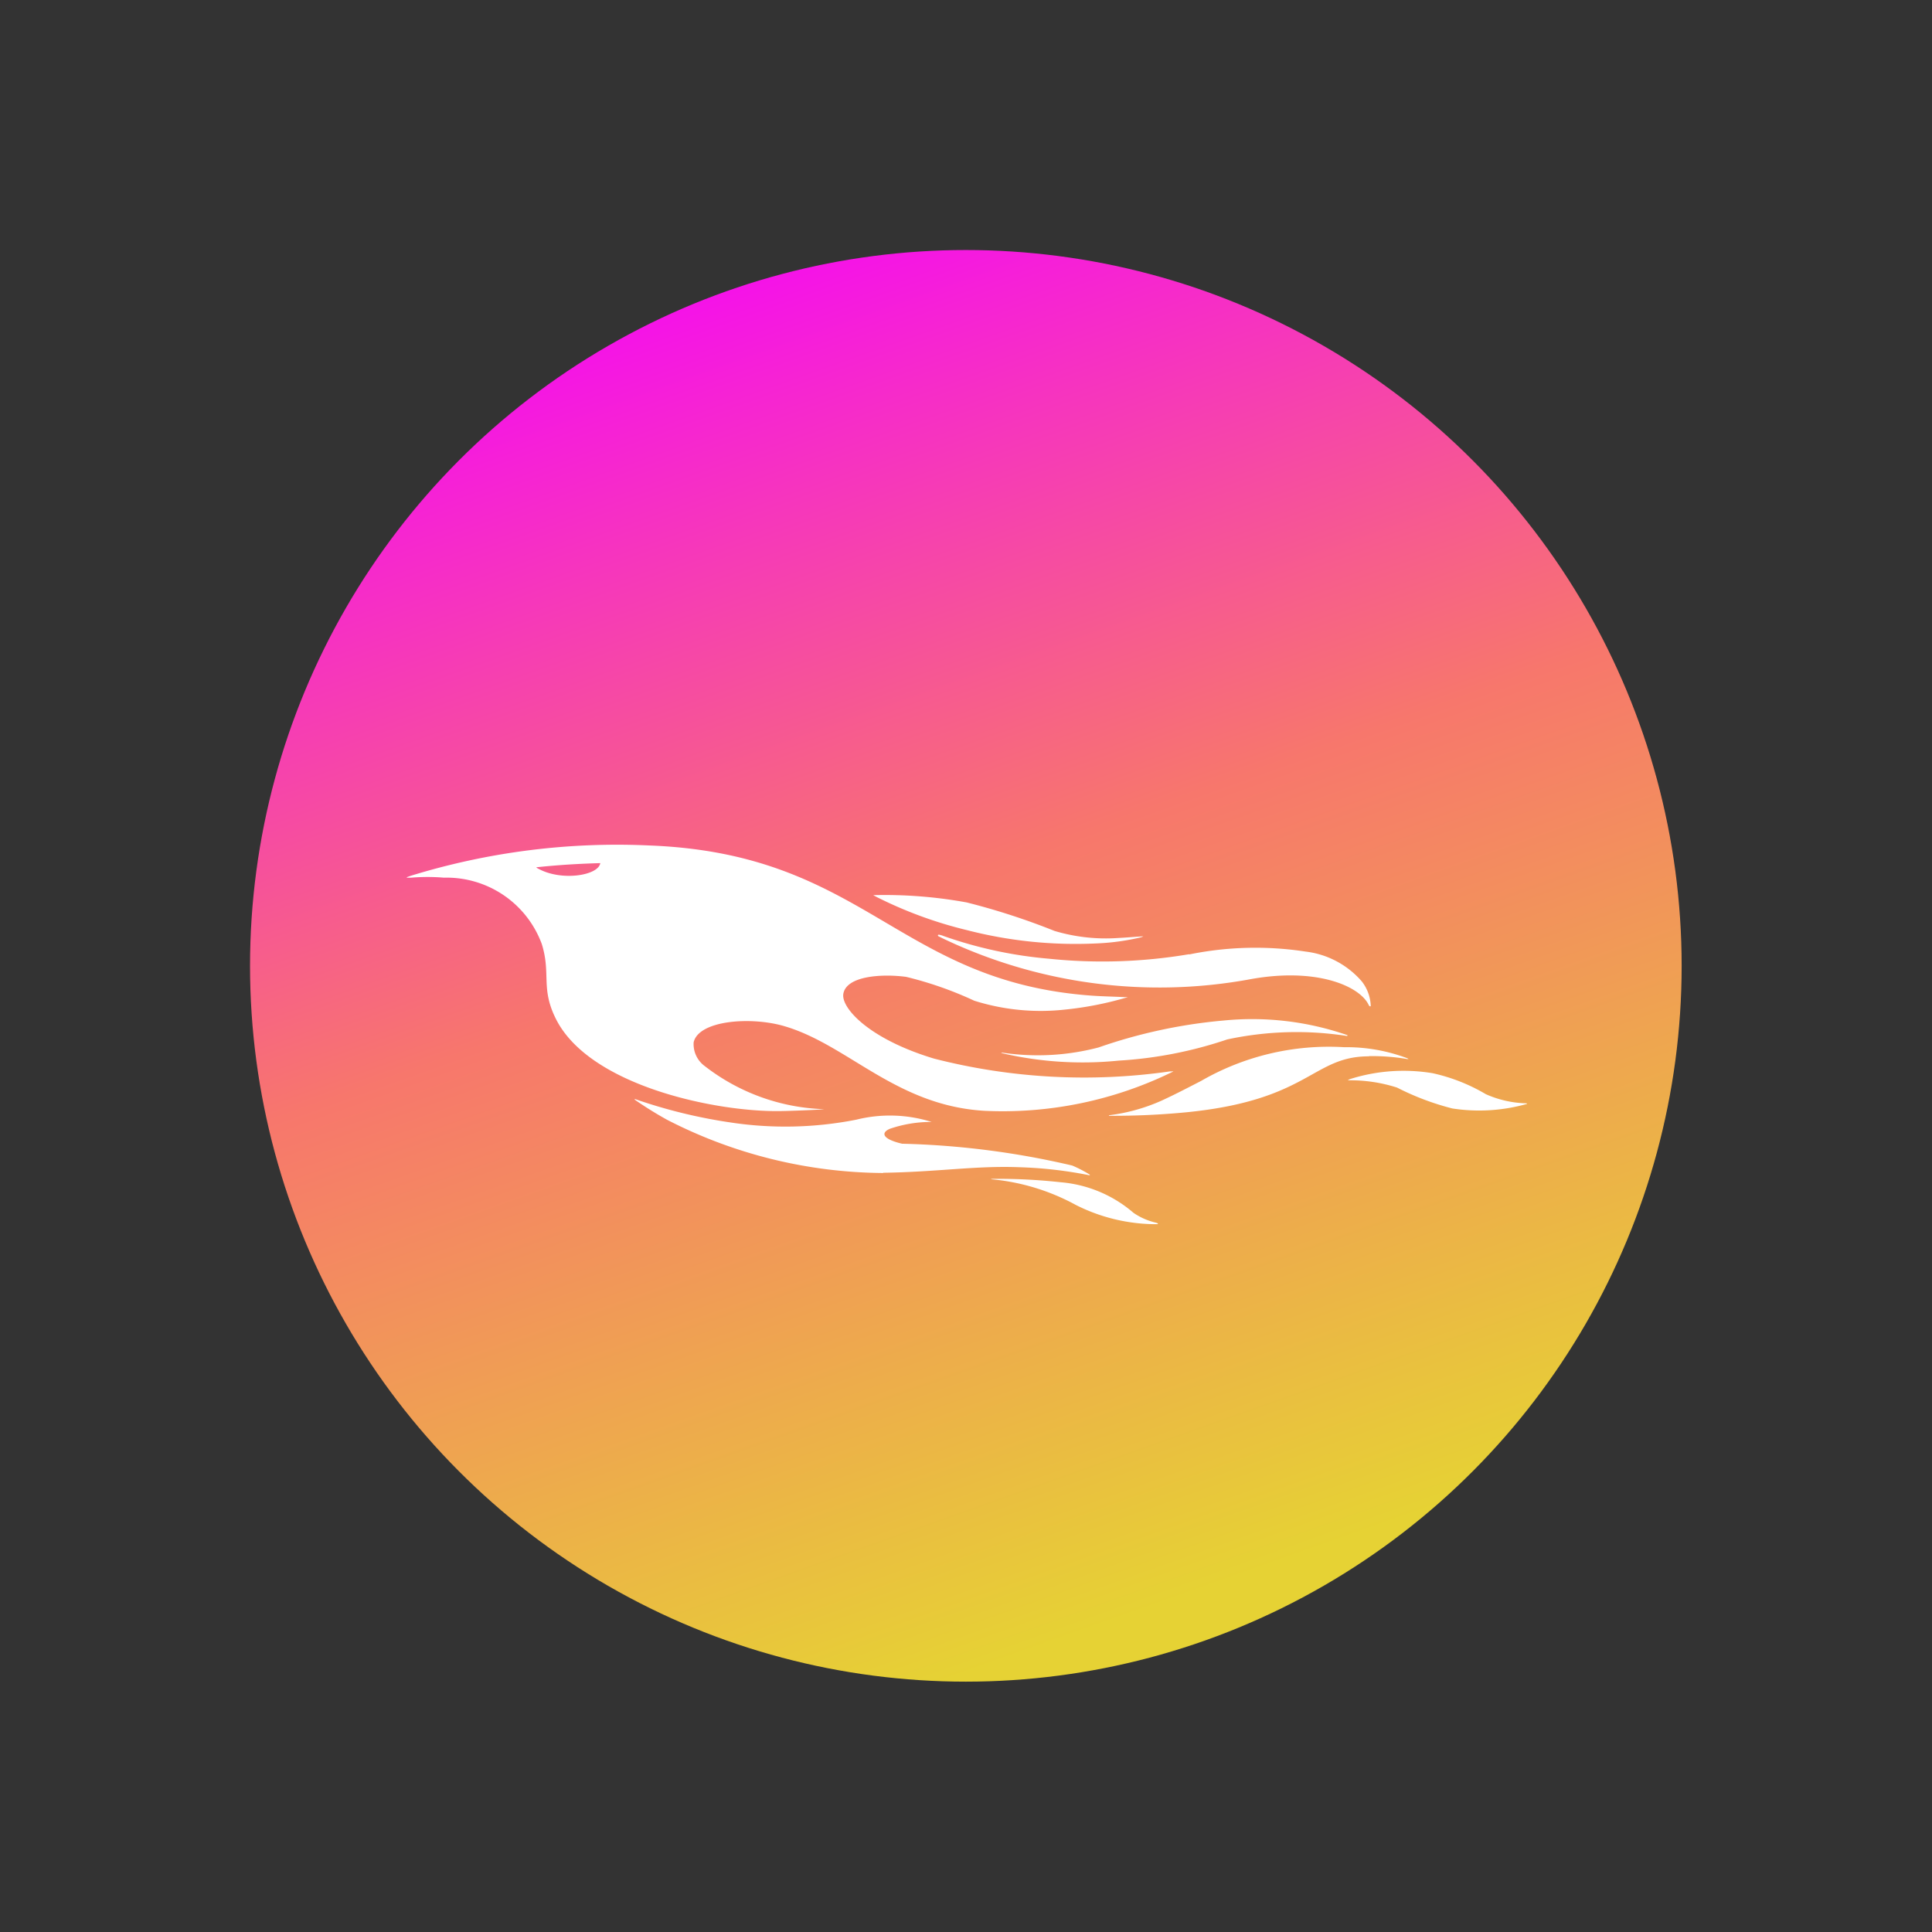 <?xml version="1.0" encoding="UTF-8" standalone="no"?>
<svg
   class="MuiSvgIcon-root MuiSvgIcon-fontSizeMedium MuiBox-root css-1om0hkc"
   focusable="false"
   viewBox="0 0 24 24"
   aria-hidden="true"
   data-testid="AccountBoxIcon"
   version="1.1"
   id="svg4"
   xmlns="http://www.w3.org/2000/svg"
   xmlns:svg="http://www.w3.org/2000/svg">
  <rect x="0" y="0" width="24" height="24" fill="#333333" stroke="none"/>
  <defs
     id="defs8">
    <linearGradient
       id="linear-gradient"
       x1="6.82"
       y1="-0.558"
       x2="17.701"
       y2="30.07"
       gradientUnits="userSpaceOnUse">
      <stop
         offset="0"
         stop-color="#4e8869"
         id="stop830" />
      <stop
         offset="0.355"
         stop-color="#7cf76c"
         id="stop832" />
      <stop
         offset="0.754"
         stop-color="#54bcea"
         id="stop834" />
      <stop
         offset="1"
         stop-color="#372fff"
         id="stop836" />
      <stop
         offset="1"
         stop-color="#0025f4"
         id="stop838" />
    </linearGradient>
    <linearGradient
       id="linear-gradient-1"
       x1="10.804"
       y1="-0.884"
       x2="28.042"
       y2="47.637"
       gradientUnits="userSpaceOnUse">
      <stop
         offset="0"
         stop-color="#f500ff"
         id="stop971" />
      <stop
         offset="0.355"
         stop-color="#ba6cf7"
         id="stop973" />
      <stop
         offset="0.754"
         stop-color="#f2dd35"
         id="stop975" />
      <stop
         offset="0.936"
         stop-color="#f8d648"
         id="stop977" />
      <stop
         offset="1"
         stop-color="#e6d234"
         id="stop979" />
    </linearGradient>
    <linearGradient
       id="linear-gradient-6"
       x1="5.28"
       y1="-0.432"
       x2="13.704"
       y2="23.28"
       gradientUnits="userSpaceOnUse">
      <stop
         offset="0"
         stop-color="#f500ff"
         id="stop836-1" />
      <stop
         offset="0.498"
         stop-color="#f7776c"
         id="stop838-5" />
      <stop
         offset="1"
         stop-color="#e6d234"
         id="stop840" />
    </linearGradient>
  </defs>
  <g
     id="Gruppe_4142"
     data-name="Gruppe 4142"
     transform="matrix(0.741,0,0,0.741,3.106,3.106)">
    <circle
       id="Ellipse_2"
       data-name="Ellipse 2"
       cx="12"
       cy="12"
       r="12"
       fill="url(#linear-gradient)"
       style="fill:url(#linear-gradient-6)" />
    <path
       id="Icon_awesome-phoenix-framework"
       data-name="Icon awesome-phoenix-framework"
       d="m 6.248,7.087 c 0.112,0 0.669,-0.02 0.751,-0.032 a 3.436,3.436 0 0 1 -2,-0.721 0.456,0.456 0 0 1 -0.188,-0.4 C 4.896,5.563 5.777,5.498 6.337,5.665 7.4,5.978 8.2,6.991 9.679,7.082 a 6.469,6.469 0 0 0 3.175,-0.66 0.113,0.113 0 0 0 -0.029,0 H 12.793 A 10.123,10.123 0 0 1 8.84,6.207 C 7.74,5.875 7.282,5.354 7.32,5.122 7.373,4.812 7.992,4.785 8.374,4.837 a 6.1,6.1 0 0 1 1.142,0.4 3.707,3.707 0 0 0 1.505,0.15 5.7,5.7 0 0 0 1.071,-0.211 H 12.019 C 11.837,5.167 11.655,5.164 11.476,5.151 8.213,4.911 7.693,2.772 4.066,2.634 a 11.746,11.746 0 0 0 -4,0.509 L 0,3.167 0.006,3.174 h 0.07 a 3.291,3.291 0 0 1 0.549,0 1.7,1.7 0 0 1 1.64,1.112 C 2.421,4.786 2.244,5.025 2.5,5.538 3.058,6.661 5.171,7.1 6.248,7.087 Z M 2.21,3.025 A 0.113,0.113 0 0 1 2.172,3 C 2.527,2.962 2.882,2.94 3.246,2.93 3.213,3.14 2.594,3.236 2.21,3.025 Z m 5.778,5.1 A 8.021,8.021 0 0 1 4.364,7.232 6.43,6.43 0 0 1 3.818,6.892 L 3.83,6.886 A 8.709,8.709 0 0 0 5.438,7.279 6.136,6.136 0 0 0 7.538,7.231 2.33,2.33 0 0 1 8.8,7.269 2.123,2.123 0 0 0 8.1,7.384 C 7.95,7.448 7.965,7.554 8.305,7.634 A 13.922,13.922 0 0 1 11.158,8 a 2.195,2.195 0 0 1 0.3,0.156 c 0,0 -0.009,0 -0.012,0.007 A 6.985,6.985 0 0 0 10.266,8.028 C 9.538,8 8.9,8.108 7.988,8.121 Z m 5.13,-3.664 a 5.545,5.545 0 0 1 1.952,-0.048 1.476,1.476 0 0 1 0.942,0.5 0.706,0.706 0 0 1 0.15,0.417 H 16.144 A 0.083,0.083 0 0 1 16.129,5.311 C 15.982,4.991 15.252,4.674 14.145,4.876 A 8.419,8.419 0 0 1 8.954,4.176 C 8.933,4.163 8.884,4.151 8.916,4.129 A 0.329,0.329 0 0 1 9,4.152 7.139,7.139 0 0 0 10.77,4.533 8.7,8.7 0 0 0 13.118,4.457 Z m 3.014,1.708 c -0.951,0 -0.992,0.728 -3.04,0.936 A 12.875,12.875 0 0 1 11.774,7.166 V 7.157 a 3.079,3.079 0 0 0 0.872,-0.241 c 0.232,-0.106 0.449,-0.22 0.669,-0.333 a 4.286,4.286 0 0 1 2.4,-0.567 2.884,2.884 0 0 1 1.059,0.185 0.081,0.081 0 0 1 0.021,0.013 0.15,0.15 0 0 1 -0.026,0 3.416,3.416 0 0 0 -0.64,-0.048 z m -0.361,-0.35 c 0,0 0,0.006 -0.006,0.009 A 5.527,5.527 0 0 0 13.755,5.886 6.94,6.94 0 0 1 11.935,6.241 5.981,5.981 0 0 1 10,6.121 L 9.971,6.112 c 0,0 0,0 0,-0.007 A 4.01,4.01 0 0 0 11.6,6.02 8.663,8.663 0 0 1 13.692,5.569 4.868,4.868 0 0 1 15.773,5.815 Z M 7.883,3.5 7.821,3.467 a 7.635,7.635 0 0 1 1.567,0.122 11.544,11.544 0 0 1 1.473,0.478 3.007,3.007 0 0 0 1.068,0.118 C 12.055,4.179 12.178,4.168 12.305,4.16 a 0.125,0.125 0 0 1 0.044,0 C 12.331,4.166 12.314,4.173 12.296,4.177 A 3.9,3.9 0 0 1 11.545,4.277 7.278,7.278 0 0 1 9.391,4.053 7.029,7.029 0 0 1 7.883,3.5 Z m 10.9,3.466 A 2.944,2.944 0 0 1 17.53,7.043 4.43,4.43 0 0 1 16.603,6.693 2.569,2.569 0 0 0 15.778,6.571 0.167,0.167 0 0 1 15.813,6.551 2.971,2.971 0 0 1 17.2,6.452 3.027,3.027 0 0 1 18.092,6.804 1.782,1.782 0 0 0 18.77,6.957 c 0,0 0.006,0 0.012,0.006 z m -6.237,1.988 c 0.065,0.017 0.047,0.022 0.044,0.029 A 2.987,2.987 0 0 1 11.217,8.66 3.638,3.638 0 0 0 9.79,8.229 0.193,0.193 0 0 1 9.822,8.223 a 9.589,9.589 0 0 1 1.142,0.057 2.138,2.138 0 0 1 1.221,0.513 1.087,1.087 0 0 0 0.361,0.161 z"
       transform="translate(2.626,7.348)"
       fill="#ffffff" />
  </g>
</svg>
